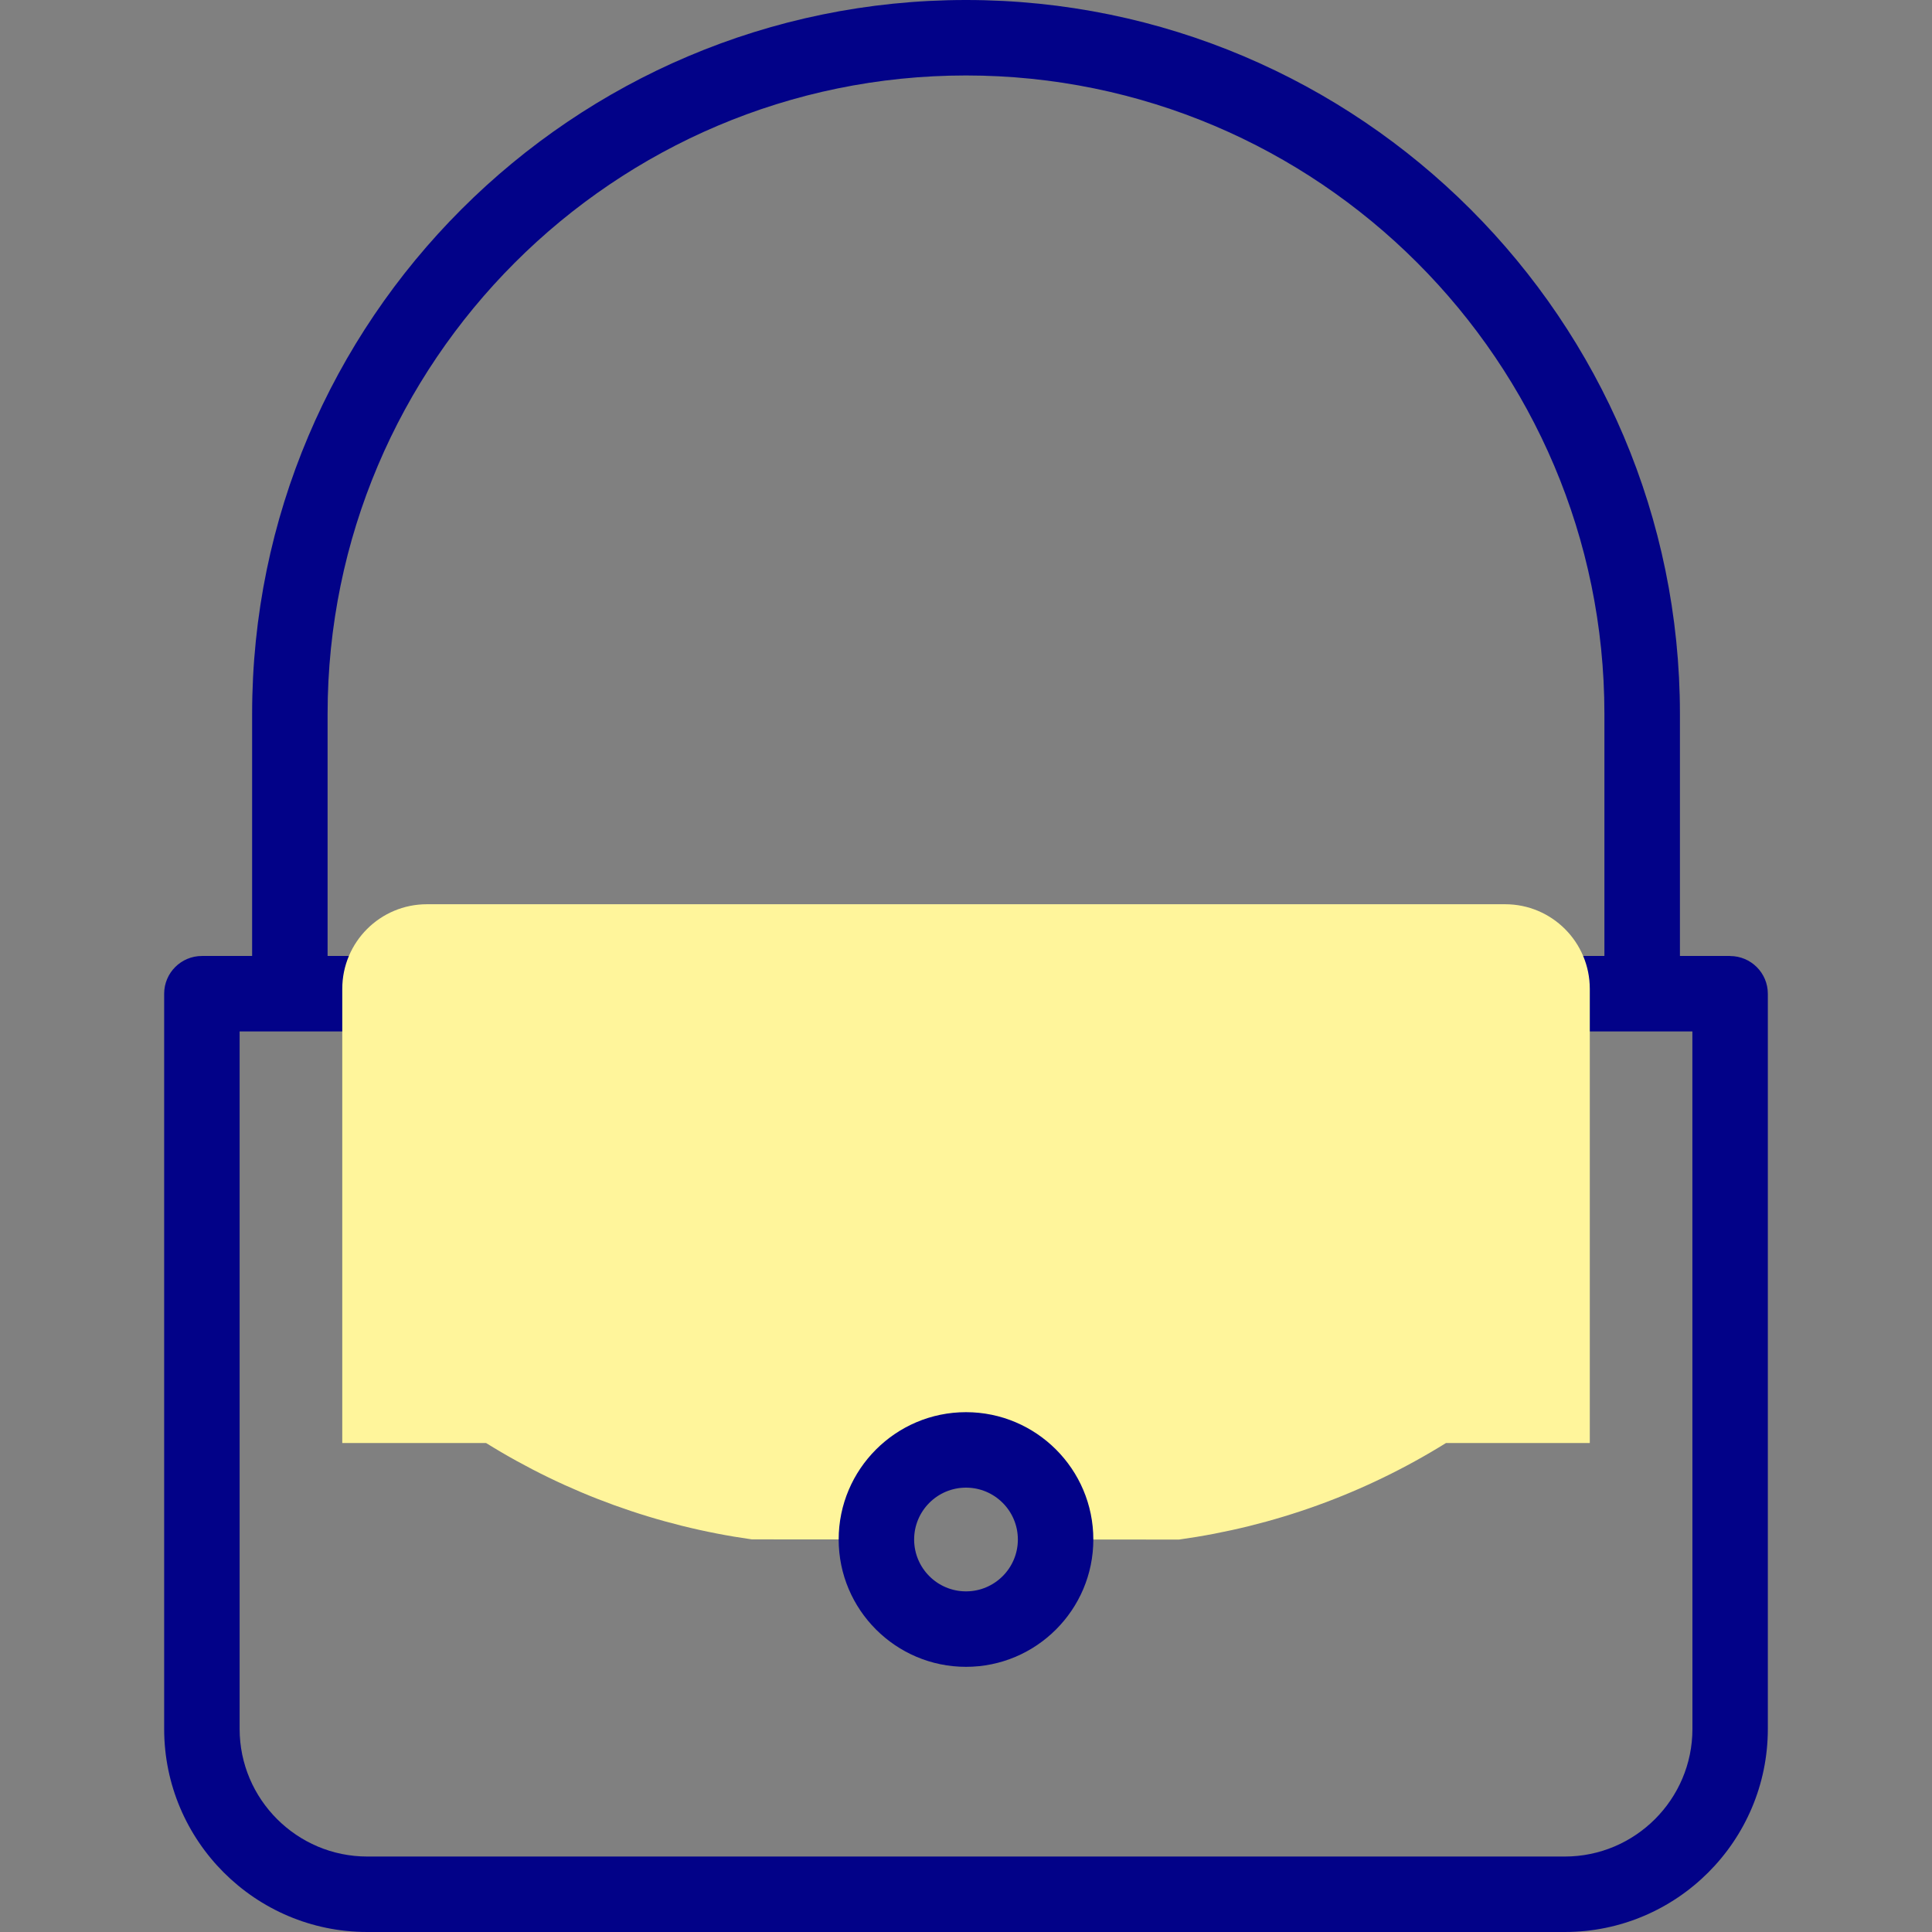 <!-- Generated by IcoMoon.io -->
<svg version="1.1" xmlns="http://www.w3.org/2000/svg" width="32" height="32" viewBox="0 0 32 32">
<rect x="0" y="0" width="32" height="32" fill="#808080" stroke="none"/>
<title>purse</title>
<path fill="#020288" d="M28.657 15.834h-0.832v-4.009c0-6.52-5.304-11.825-11.825-11.825s-11.824 5.304-11.824 11.824v4.010h-0.832c-0.345 0-0.625 0.28-0.625 0.625v12.177c0 1.855 1.509 3.364 3.364 3.364h19.834c1.855 0 3.364-1.509 3.364-3.364v-12.176c0-0.345-0.28-0.625-0.625-0.625zM28.032 28.636c0 1.166-0.949 2.114-2.114 2.114h-19.834c-1.166 0-2.115-0.949-2.115-2.114v-11.552h2.179c0.345 0 0.625-0.28 0.625-0.625s-0.28-0.625-0.625-0.625h-0.722v-4.009c0-5.831 4.744-10.575 10.574-10.575s10.574 4.744 10.574 10.574v4.010h-0.916c-0.345 0-0.625 0.28-0.625 0.625s0.28 0.625 0.625 0.625h2.373z"></path>
<path fill="#fff59b" d="M24.93 14.977h-17.859c-0.774 0-1.402 0.627-1.402 1.402v7.522h2.382c1.345 0.836 2.845 1.377 4.402 1.596l2.064 0.001c0.001-0.819 0.665-1.482 1.484-1.482s1.484 0.664 1.484 1.483l2.043 0.001c1.564-0.217 3.071-0.759 4.422-1.599h2.382v-7.522c-0-0.774-0.628-1.402-1.402-1.402z"></path>
<path fill="#020288" d="M16 27.608c-1.163 0-2.109-0.946-2.109-2.109s0.946-2.109 2.109-2.109 2.109 0.946 2.109 2.109-0.946 2.109-2.109 2.109zM16 24.64c-0.474 0-0.859 0.385-0.859 0.859s0.385 0.859 0.859 0.859 0.859-0.385 0.859-0.859-0.385-0.859-0.859-0.859z"></path>
</svg>
